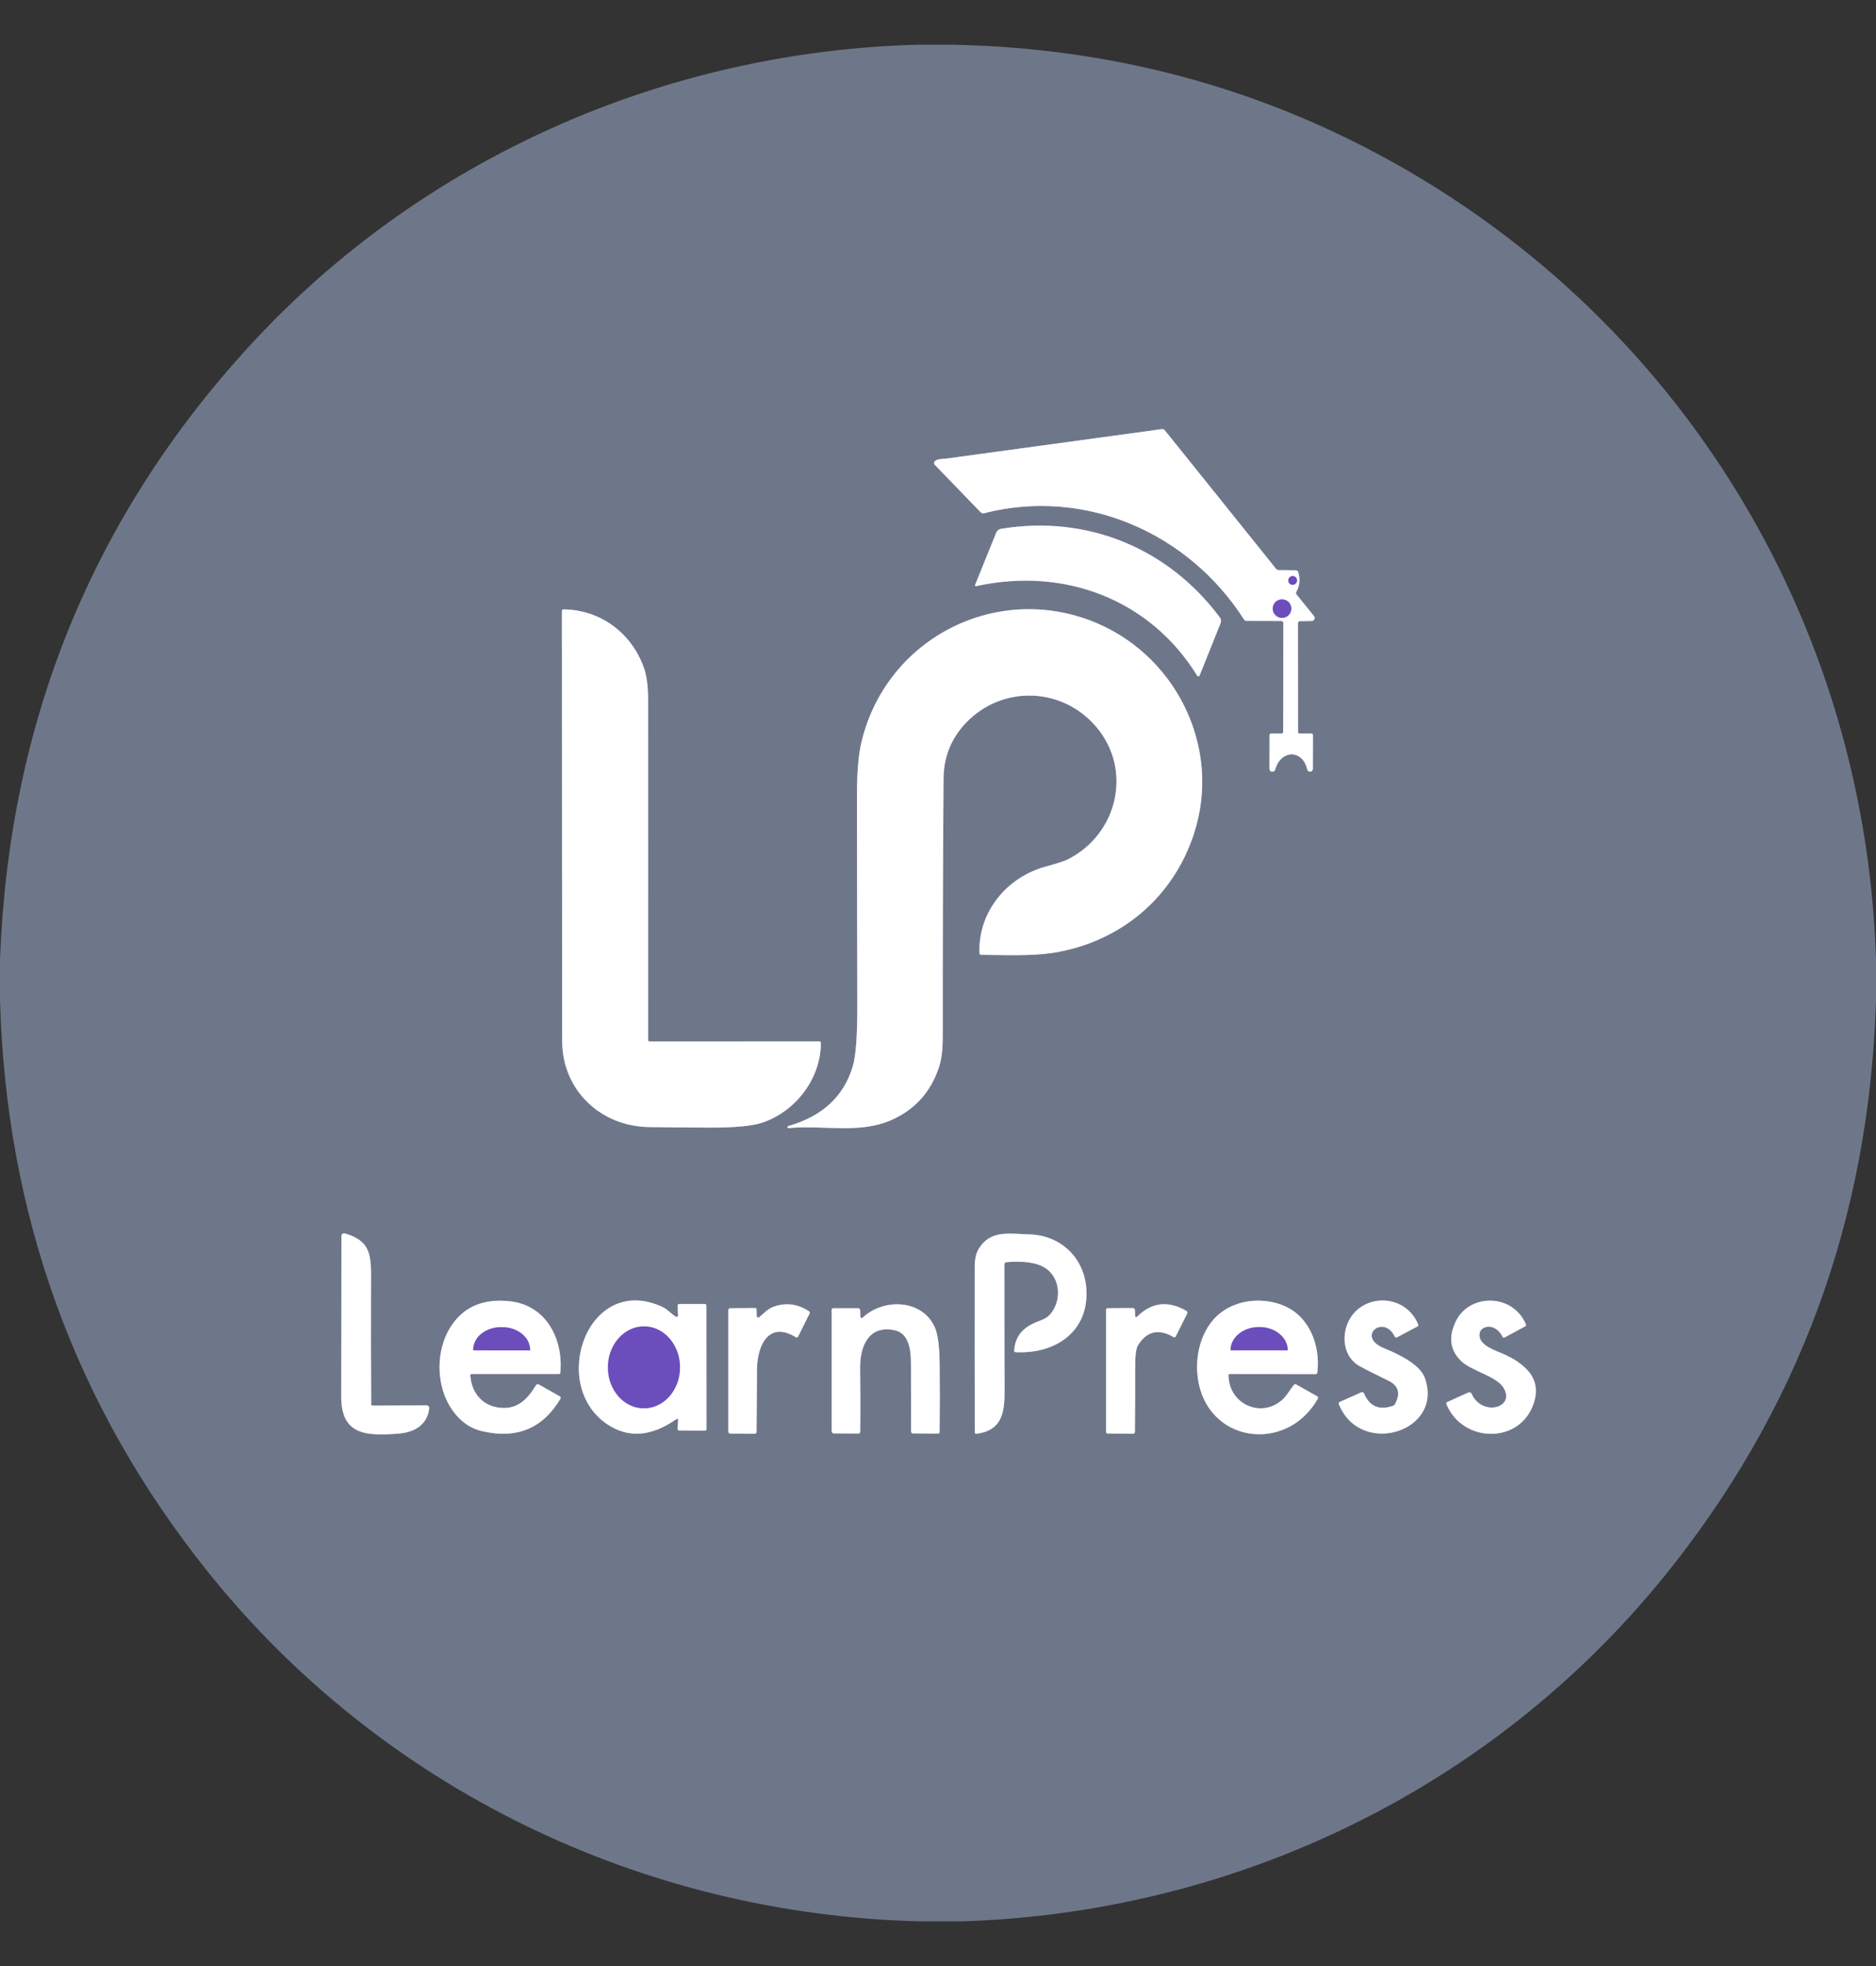 <svg width="21" height="22" viewBox="0 0 21 22" fill="none" xmlns="http://www.w3.org/2000/svg">
<rect x="0" y="0" width="21" height="22" fill="#333333" stroke="none"/>
<g clip-path="url(#clip0_1362_1104)">
<path d="M14.344 8.208L14.233 8.208C14.218 8.207 14.211 8.215 14.211 8.229L14.21 8.603C14.21 8.611 14.213 8.619 14.218 8.625C14.223 8.631 14.23 8.634 14.238 8.635C14.246 8.636 14.254 8.635 14.261 8.63C14.268 8.626 14.272 8.62 14.275 8.612C14.334 8.39 14.581 8.381 14.633 8.61C14.635 8.618 14.639 8.625 14.646 8.629C14.652 8.634 14.66 8.636 14.668 8.635C14.676 8.634 14.683 8.631 14.688 8.625C14.693 8.619 14.696 8.611 14.696 8.603L14.697 8.229C14.697 8.215 14.69 8.208 14.676 8.208L14.552 8.208C14.537 8.209 14.53 8.202 14.53 8.187L14.529 6.973C14.529 6.967 14.531 6.962 14.535 6.958C14.539 6.954 14.544 6.951 14.55 6.951L14.684 6.949C14.69 6.949 14.696 6.947 14.701 6.943C14.706 6.94 14.711 6.935 14.713 6.929C14.716 6.924 14.717 6.917 14.716 6.911C14.715 6.905 14.713 6.899 14.709 6.894L14.514 6.653C14.506 6.643 14.505 6.632 14.512 6.621C14.55 6.553 14.556 6.48 14.532 6.401C14.53 6.396 14.526 6.391 14.522 6.387C14.517 6.384 14.511 6.382 14.505 6.382L14.315 6.38C14.302 6.38 14.292 6.375 14.285 6.366L13.038 4.814C13.034 4.81 13.029 4.806 13.024 4.804C13.018 4.802 13.012 4.801 13.006 4.802C12.2 4.912 11.395 5.022 10.59 5.132C10.556 5.137 10.496 5.131 10.464 5.161C10.462 5.164 10.46 5.167 10.458 5.17C10.457 5.173 10.456 5.177 10.456 5.181C10.456 5.184 10.456 5.188 10.457 5.191C10.459 5.194 10.461 5.198 10.463 5.2L10.979 5.734C10.984 5.738 10.99 5.741 10.996 5.743C11.002 5.745 11.009 5.745 11.015 5.743C12.149 5.453 13.305 5.962 13.926 6.933C13.933 6.943 13.942 6.948 13.954 6.948L14.341 6.949C14.358 6.949 14.366 6.957 14.366 6.975L14.364 8.188C14.364 8.202 14.357 8.208 14.344 8.208Z" stroke="#B5A6DE" stroke-width="2"/>
<path d="M11.152 5.96L10.917 6.541C10.911 6.556 10.916 6.561 10.931 6.558C11.914 6.343 12.875 6.706 13.402 7.562C13.403 7.564 13.405 7.566 13.407 7.568C13.41 7.569 13.413 7.569 13.415 7.569C13.418 7.569 13.421 7.568 13.423 7.566C13.425 7.564 13.427 7.562 13.428 7.56L13.664 6.971C13.668 6.961 13.669 6.951 13.668 6.94C13.666 6.93 13.662 6.92 13.656 6.911C13.082 6.138 12.171 5.757 11.205 5.918C11.193 5.92 11.182 5.925 11.173 5.932C11.164 5.94 11.156 5.949 11.152 5.96Z" stroke="#B5A6DE" stroke-width="2"/>
<path d="M7.273 11.655C7.268 11.655 7.263 11.653 7.26 11.649C7.256 11.646 7.254 11.641 7.254 11.636C7.255 10.369 7.255 9.099 7.254 7.828C7.254 7.679 7.239 7.561 7.209 7.476C7.072 7.088 6.728 6.825 6.31 6.819C6.297 6.818 6.29 6.825 6.29 6.838C6.29 8.441 6.291 10.044 6.292 11.648C6.293 12.196 6.72 12.603 7.263 12.612C7.489 12.615 7.714 12.617 7.94 12.618C8.225 12.619 8.424 12.6 8.538 12.561C8.905 12.435 9.187 12.074 9.189 11.672C9.189 11.66 9.183 11.654 9.17 11.654L7.273 11.655Z" stroke="#B5A6DE" stroke-width="2"/>
<path d="M8.828 12.624C9.214 12.585 9.615 12.694 9.981 12.532C10.242 12.416 10.418 12.22 10.51 11.945C10.539 11.858 10.553 11.746 10.553 11.608C10.552 10.644 10.555 9.68 10.562 8.716C10.563 8.469 10.649 8.258 10.819 8.082C11.226 7.664 11.893 7.688 12.272 8.134C12.68 8.615 12.513 9.332 11.955 9.616C11.92 9.634 11.834 9.662 11.696 9.7C11.268 9.82 10.948 10.206 10.964 10.666C10.964 10.671 10.966 10.676 10.97 10.679C10.973 10.683 10.979 10.685 10.984 10.685C11.248 10.686 11.544 10.7 11.784 10.663C12.535 10.546 13.131 10.049 13.365 9.33C13.684 8.353 13.151 7.301 12.203 6.943C11.105 6.529 9.904 7.172 9.64 8.318C9.609 8.454 9.593 8.644 9.593 8.89C9.593 9.672 9.595 10.454 9.597 11.236C9.598 11.582 9.581 11.814 9.546 11.932C9.446 12.269 9.205 12.492 8.823 12.601C8.82 12.602 8.818 12.604 8.817 12.607C8.815 12.609 8.815 12.612 8.815 12.615C8.816 12.618 8.818 12.62 8.82 12.622C8.822 12.624 8.825 12.624 8.828 12.624Z" stroke="#B5A6DE" stroke-width="2"/>
<path d="M11.265 14.124C11.407 14.112 11.587 14.114 11.703 14.19C11.873 14.302 11.887 14.558 11.754 14.709C11.711 14.758 11.654 14.773 11.595 14.797C11.453 14.857 11.365 14.948 11.353 15.111C11.352 15.124 11.358 15.13 11.37 15.131C11.814 15.154 12.197 14.898 12.16 14.415C12.134 14.08 11.881 13.824 11.525 13.813C11.302 13.807 11.087 13.759 10.956 13.974C10.926 14.023 10.911 14.091 10.911 14.179C10.91 14.793 10.911 15.409 10.912 16.026C10.912 16.039 10.918 16.045 10.932 16.044C11.204 16.008 11.246 15.826 11.245 15.572C11.243 15.106 11.243 14.631 11.243 14.148C11.243 14.142 11.245 14.136 11.249 14.132C11.254 14.127 11.259 14.124 11.265 14.124Z" stroke="#B5A6DE" stroke-width="2"/>
<path d="M4.155 15.71C4.152 15.263 4.151 14.816 4.153 14.368C4.155 14.068 4.167 13.891 3.861 13.802C3.856 13.8 3.851 13.8 3.847 13.801C3.842 13.802 3.838 13.804 3.834 13.807C3.83 13.809 3.827 13.813 3.825 13.817C3.823 13.822 3.822 13.826 3.822 13.831C3.821 14.427 3.82 15.027 3.82 15.632C3.82 16.064 4.11 16.069 4.461 16.042C4.639 16.028 4.778 15.947 4.804 15.767C4.808 15.74 4.796 15.726 4.768 15.726L4.175 15.729C4.162 15.729 4.155 15.723 4.155 15.71Z" stroke="#B5A6DE" stroke-width="2"/>
<path d="M5.279 15.375L6.256 15.375C6.266 15.375 6.271 15.37 6.272 15.361C6.308 14.984 6.113 14.604 5.706 14.561C5.422 14.531 5.21 14.615 5.068 14.813C4.859 15.103 4.871 15.564 5.109 15.837C5.189 15.929 5.283 15.988 5.39 16.013C5.779 16.107 6.073 15.987 6.272 15.655C6.28 15.642 6.277 15.631 6.264 15.624L6.032 15.493C6.026 15.49 6.02 15.489 6.014 15.491C6.008 15.492 6.003 15.496 6 15.501C5.91 15.647 5.808 15.761 5.627 15.755C5.415 15.748 5.278 15.599 5.265 15.39C5.264 15.38 5.269 15.375 5.279 15.375Z" stroke="#B5A6DE" stroke-width="2"/>
<path d="M7.591 15.897L7.585 15.987C7.584 16 7.59 16.007 7.603 16.007L7.89 16.009C7.902 16.009 7.908 16.002 7.908 15.99L7.907 14.61C7.907 14.598 7.901 14.592 7.889 14.592H7.605C7.591 14.592 7.584 14.599 7.585 14.613L7.59 14.72C7.591 14.722 7.59 14.725 7.589 14.728C7.587 14.731 7.585 14.733 7.583 14.734C7.58 14.736 7.577 14.737 7.574 14.737C7.571 14.736 7.568 14.736 7.566 14.734C7.516 14.704 7.469 14.65 7.422 14.628C6.583 14.232 6.135 15.496 6.8 15.939C7.034 16.095 7.289 16.076 7.567 15.883C7.584 15.871 7.592 15.876 7.591 15.897Z" stroke="#B5A6DE" stroke-width="2"/>
<path d="M13.765 15.375L14.727 15.376C14.738 15.376 14.745 15.37 14.746 15.358C14.782 15.063 14.663 14.739 14.382 14.616C14.168 14.522 13.901 14.534 13.704 14.662C13.468 14.814 13.374 15.127 13.406 15.401C13.492 16.146 14.398 16.275 14.751 15.653C14.758 15.64 14.755 15.631 14.743 15.624L14.511 15.493C14.507 15.49 14.501 15.489 14.495 15.491C14.49 15.492 14.485 15.495 14.482 15.499C14.442 15.551 14.403 15.617 14.362 15.656C14.132 15.876 13.756 15.723 13.752 15.389C13.751 15.38 13.756 15.375 13.765 15.375Z" stroke="#B5A6DE" stroke-width="2"/>
<path d="M15.498 15.089C15.173 14.96 15.486 14.7 15.612 14.954C15.613 14.957 15.615 14.959 15.617 14.961C15.619 14.963 15.622 14.964 15.625 14.965C15.627 14.966 15.63 14.966 15.633 14.966C15.636 14.966 15.639 14.965 15.641 14.963L15.867 14.843C15.876 14.838 15.879 14.831 15.875 14.822C15.757 14.526 15.383 14.469 15.173 14.676C15.009 14.838 14.997 15.16 15.218 15.286C15.264 15.312 15.372 15.367 15.542 15.45C15.655 15.505 15.68 15.592 15.617 15.71C15.611 15.721 15.603 15.728 15.591 15.732C15.438 15.784 15.331 15.738 15.269 15.594C15.262 15.579 15.252 15.574 15.237 15.581L14.999 15.687C14.986 15.693 14.983 15.702 14.988 15.715C15.232 16.314 16.172 16.017 15.947 15.413C15.891 15.263 15.637 15.145 15.498 15.089Z" stroke="#B5A6DE" stroke-width="2"/>
<path d="M16.829 15.151C16.743 15.113 16.557 15.056 16.561 14.937C16.563 14.901 16.577 14.876 16.606 14.861C16.691 14.815 16.781 14.879 16.818 14.957C16.819 14.959 16.82 14.961 16.822 14.963C16.824 14.965 16.826 14.966 16.828 14.967C16.831 14.967 16.833 14.968 16.836 14.968C16.838 14.967 16.841 14.967 16.843 14.966L17.073 14.842C17.082 14.837 17.084 14.83 17.081 14.82C16.935 14.471 16.445 14.471 16.294 14.789C16.212 14.961 16.231 15.107 16.352 15.226C16.472 15.345 16.753 15.396 16.833 15.533C16.964 15.759 16.585 15.853 16.473 15.596C16.471 15.593 16.469 15.59 16.466 15.588C16.464 15.585 16.461 15.583 16.458 15.582C16.454 15.581 16.451 15.58 16.447 15.58C16.444 15.58 16.44 15.581 16.437 15.582L16.202 15.688C16.191 15.693 16.187 15.702 16.192 15.714C16.373 16.151 17.018 16.163 17.168 15.701C17.262 15.416 17.062 15.255 16.829 15.151Z" stroke="#B5A6DE" stroke-width="2"/>
<path d="M8.471 14.727L8.469 14.655C8.469 14.643 8.463 14.637 8.45 14.637L8.176 14.639C8.16 14.639 8.153 14.647 8.153 14.663V16.018C8.153 16.034 8.161 16.042 8.177 16.042L8.45 16.044C8.452 16.044 8.455 16.043 8.457 16.042C8.46 16.041 8.462 16.04 8.464 16.038C8.465 16.036 8.467 16.034 8.468 16.031C8.469 16.029 8.469 16.026 8.469 16.024C8.47 15.791 8.472 15.558 8.474 15.322C8.476 15.064 8.599 14.775 8.908 14.963C8.919 14.97 8.928 14.967 8.934 14.956L9.062 14.699C9.068 14.688 9.065 14.679 9.055 14.673C8.927 14.589 8.793 14.573 8.653 14.625C8.593 14.648 8.55 14.698 8.497 14.74C8.495 14.742 8.492 14.743 8.489 14.743C8.486 14.743 8.483 14.743 8.481 14.742C8.478 14.74 8.476 14.738 8.474 14.736C8.472 14.733 8.472 14.73 8.471 14.727Z" stroke="#B5A6DE" stroke-width="2"/>
<path d="M9.631 14.734L9.629 14.663C9.629 14.659 9.628 14.656 9.627 14.653C9.626 14.65 9.624 14.648 9.621 14.646C9.619 14.643 9.616 14.642 9.613 14.64C9.61 14.639 9.607 14.639 9.604 14.639L9.328 14.639C9.316 14.639 9.31 14.645 9.31 14.657L9.31 16.014C9.31 16.031 9.319 16.04 9.337 16.04L9.608 16.041C9.611 16.041 9.613 16.041 9.616 16.04C9.619 16.038 9.621 16.037 9.623 16.035C9.625 16.033 9.627 16.031 9.628 16.028C9.629 16.025 9.629 16.023 9.629 16.02C9.632 15.781 9.631 15.543 9.628 15.305C9.626 15.061 9.727 14.824 10.014 14.885C10.187 14.922 10.197 15.131 10.197 15.273C10.197 15.52 10.198 15.769 10.199 16.019C10.2 16.033 10.206 16.039 10.22 16.04L10.5 16.042C10.504 16.042 10.509 16.04 10.513 16.037C10.516 16.034 10.518 16.029 10.518 16.024C10.521 15.773 10.521 15.521 10.518 15.269C10.517 15.07 10.499 14.933 10.466 14.857C10.328 14.538 9.892 14.523 9.656 14.745C9.654 14.747 9.651 14.748 9.648 14.749C9.645 14.75 9.642 14.749 9.64 14.748C9.637 14.747 9.635 14.745 9.633 14.742C9.631 14.74 9.631 14.737 9.631 14.734Z" stroke="#B5A6DE" stroke-width="2"/>
<path d="M12.706 14.727L12.704 14.66C12.704 14.654 12.701 14.648 12.697 14.644C12.693 14.64 12.687 14.637 12.681 14.637L12.399 14.639C12.387 14.639 12.381 14.645 12.381 14.657V16.022C12.381 16.027 12.383 16.032 12.387 16.036C12.39 16.039 12.395 16.041 12.4 16.041L12.682 16.044C12.697 16.044 12.704 16.037 12.704 16.022C12.707 15.789 12.707 15.556 12.707 15.322C12.706 15.18 12.716 15.091 12.737 15.057C12.835 14.896 12.968 14.864 13.135 14.961C13.147 14.968 13.156 14.965 13.162 14.953L13.289 14.699C13.295 14.686 13.292 14.676 13.279 14.668C13.074 14.551 12.89 14.573 12.727 14.735C12.726 14.737 12.723 14.738 12.721 14.739C12.719 14.739 12.716 14.739 12.714 14.738C12.712 14.737 12.71 14.736 12.708 14.734C12.707 14.732 12.706 14.729 12.706 14.727Z" stroke="#B5A6DE" stroke-width="2"/>
<path d="M14.519 6.495C14.519 6.482 14.514 6.47 14.505 6.461C14.496 6.451 14.483 6.446 14.47 6.446C14.457 6.446 14.445 6.451 14.436 6.461C14.427 6.47 14.421 6.482 14.421 6.495C14.421 6.508 14.427 6.521 14.436 6.53C14.445 6.539 14.457 6.544 14.47 6.544C14.483 6.544 14.496 6.539 14.505 6.53C14.514 6.521 14.519 6.508 14.519 6.495Z" stroke="#B5A6DE" stroke-width="2"/>
<path d="M14.455 6.81C14.455 6.783 14.444 6.756 14.425 6.737C14.405 6.717 14.379 6.707 14.351 6.707C14.323 6.707 14.297 6.717 14.277 6.737C14.258 6.756 14.247 6.783 14.247 6.81C14.247 6.838 14.258 6.864 14.277 6.884C14.297 6.903 14.323 6.914 14.351 6.914C14.379 6.914 14.405 6.903 14.425 6.884C14.444 6.864 14.455 6.838 14.455 6.81Z" stroke="#B5A6DE" stroke-width="2"/>
<path d="M5.301 15.11L5.929 15.111C5.93 15.111 5.931 15.111 5.932 15.11C5.933 15.109 5.933 15.108 5.933 15.107V15.105C5.934 15.038 5.901 14.973 5.843 14.926C5.784 14.878 5.705 14.851 5.622 14.851H5.609C5.568 14.851 5.527 14.857 5.49 14.87C5.452 14.883 5.417 14.901 5.388 14.925C5.359 14.948 5.336 14.976 5.32 15.007C5.305 15.038 5.296 15.071 5.296 15.104V15.105C5.296 15.107 5.297 15.108 5.298 15.108C5.298 15.109 5.299 15.11 5.301 15.11Z" stroke="#B5A6DE" stroke-width="2"/>
<path d="M7.206 15.759C7.313 15.76 7.416 15.712 7.492 15.627C7.568 15.541 7.611 15.425 7.612 15.303C7.612 15.181 7.571 15.065 7.495 14.978C7.42 14.892 7.318 14.843 7.211 14.842C7.104 14.842 7.001 14.889 6.925 14.975C6.848 15.061 6.805 15.177 6.805 15.299C6.804 15.42 6.846 15.537 6.921 15.623C6.996 15.71 7.099 15.759 7.206 15.759Z" stroke="#B5A6DE" stroke-width="2"/>
<path d="M13.776 15.11H14.414C14.414 15.11 14.414 15.11 14.414 15.11C14.414 15.11 14.414 15.11 14.414 15.109V15.107C14.414 15.039 14.381 14.974 14.322 14.926C14.263 14.877 14.183 14.85 14.099 14.85H14.09C14.007 14.85 13.927 14.877 13.867 14.926C13.808 14.974 13.775 15.039 13.775 15.107V15.109C13.775 15.11 13.775 15.11 13.775 15.11C13.775 15.11 13.776 15.11 13.776 15.11Z" stroke="#B5A6DE" stroke-width="2"/>
<path d="M10.295 0.5H10.641C12.177 0.528 13.612 0.856 14.948 1.485C18.561 3.187 20.877 6.736 21 10.742V11.184C20.929 13.626 20.138 15.779 18.626 17.644C16.695 20.023 13.82 21.404 10.767 21.5H10.3C7.18 21.423 4.267 20.007 2.331 17.594C0.842 15.737 0.065 13.598 0 11.18V10.737C0.1 8.081 1.031 5.792 2.793 3.871C4.717 1.774 7.443 0.57 10.295 0.5ZM14.344 8.208L14.233 8.208C14.218 8.207 14.211 8.215 14.211 8.229L14.21 8.603C14.21 8.611 14.213 8.619 14.218 8.625C14.223 8.631 14.231 8.634 14.239 8.635C14.246 8.636 14.254 8.635 14.261 8.63C14.268 8.626 14.273 8.62 14.275 8.612C14.334 8.39 14.581 8.381 14.633 8.61C14.635 8.618 14.639 8.625 14.646 8.629C14.652 8.634 14.66 8.636 14.668 8.635C14.676 8.634 14.683 8.631 14.688 8.625C14.693 8.619 14.696 8.611 14.696 8.603L14.697 8.229C14.697 8.215 14.69 8.208 14.676 8.208L14.552 8.208C14.537 8.209 14.53 8.202 14.53 8.187L14.529 6.973C14.529 6.967 14.531 6.962 14.535 6.958C14.539 6.954 14.544 6.951 14.55 6.951L14.684 6.949C14.69 6.949 14.696 6.947 14.701 6.943C14.707 6.94 14.711 6.935 14.713 6.929C14.716 6.924 14.717 6.917 14.716 6.911C14.716 6.905 14.713 6.899 14.709 6.894L14.514 6.653C14.506 6.643 14.505 6.632 14.512 6.621C14.55 6.553 14.557 6.48 14.532 6.401C14.53 6.396 14.527 6.391 14.522 6.387C14.517 6.384 14.511 6.382 14.505 6.382L14.315 6.38C14.302 6.38 14.292 6.375 14.285 6.366L13.038 4.814C13.034 4.81 13.029 4.806 13.024 4.804C13.018 4.802 13.012 4.801 13.006 4.802C12.2 4.912 11.395 5.022 10.59 5.132C10.556 5.137 10.496 5.131 10.464 5.161C10.462 5.164 10.46 5.167 10.458 5.17C10.457 5.173 10.456 5.177 10.456 5.181C10.456 5.184 10.456 5.188 10.457 5.191C10.459 5.194 10.461 5.198 10.463 5.2L10.979 5.734C10.984 5.738 10.99 5.741 10.996 5.743C11.002 5.745 11.009 5.745 11.015 5.743C12.15 5.453 13.305 5.962 13.927 6.933C13.933 6.943 13.942 6.948 13.954 6.948L14.341 6.949C14.358 6.949 14.367 6.957 14.367 6.975L14.364 8.188C14.364 8.202 14.357 8.208 14.344 8.208ZM11.152 5.96L10.917 6.541C10.911 6.556 10.916 6.561 10.931 6.558C11.914 6.343 12.875 6.706 13.402 7.562C13.403 7.564 13.405 7.566 13.407 7.568C13.41 7.569 13.413 7.569 13.415 7.569C13.418 7.569 13.421 7.568 13.423 7.566C13.425 7.564 13.427 7.562 13.428 7.559L13.664 6.971C13.668 6.961 13.669 6.951 13.668 6.94C13.666 6.93 13.662 6.92 13.656 6.911C13.082 6.138 12.171 5.757 11.205 5.918C11.193 5.92 11.182 5.925 11.173 5.932C11.164 5.94 11.156 5.949 11.152 5.96ZM7.273 11.655C7.268 11.655 7.263 11.653 7.26 11.649C7.256 11.646 7.254 11.641 7.254 11.636C7.255 10.369 7.255 9.099 7.254 7.828C7.254 7.679 7.239 7.561 7.209 7.476C7.072 7.088 6.728 6.825 6.31 6.819C6.297 6.818 6.29 6.825 6.29 6.838C6.29 8.441 6.291 10.044 6.293 11.648C6.293 12.196 6.72 12.603 7.263 12.612C7.489 12.615 7.714 12.617 7.94 12.618C8.225 12.619 8.424 12.6 8.538 12.561C8.905 12.435 9.187 12.074 9.189 11.672C9.189 11.66 9.183 11.654 9.17 11.654L7.273 11.655ZM8.828 12.624C9.214 12.585 9.615 12.694 9.981 12.532C10.242 12.416 10.418 12.22 10.51 11.945C10.539 11.858 10.553 11.746 10.553 11.608C10.552 10.644 10.555 9.68 10.562 8.716C10.563 8.469 10.649 8.258 10.82 8.082C11.226 7.664 11.893 7.688 12.272 8.134C12.68 8.615 12.513 9.332 11.955 9.616C11.92 9.634 11.834 9.662 11.696 9.7C11.268 9.82 10.948 10.206 10.964 10.666C10.964 10.671 10.966 10.676 10.97 10.679C10.974 10.683 10.979 10.685 10.984 10.685C11.248 10.686 11.544 10.7 11.784 10.663C12.535 10.546 13.131 10.049 13.365 9.33C13.684 8.353 13.151 7.301 12.203 6.943C11.105 6.529 9.904 7.172 9.64 8.318C9.609 8.454 9.593 8.644 9.593 8.889C9.593 9.672 9.595 10.454 9.597 11.236C9.598 11.582 9.581 11.814 9.546 11.932C9.446 12.269 9.205 12.492 8.823 12.601C8.82 12.602 8.818 12.604 8.817 12.607C8.815 12.609 8.815 12.612 8.815 12.615C8.816 12.618 8.818 12.62 8.82 12.622C8.822 12.624 8.825 12.624 8.828 12.624ZM11.265 14.124C11.407 14.112 11.587 14.114 11.703 14.19C11.873 14.302 11.887 14.559 11.754 14.709C11.711 14.758 11.654 14.773 11.595 14.797C11.453 14.857 11.365 14.948 11.353 15.111C11.352 15.124 11.358 15.13 11.37 15.131C11.814 15.154 12.197 14.898 12.16 14.415C12.134 14.08 11.881 13.824 11.525 13.813C11.302 13.807 11.087 13.759 10.956 13.974C10.926 14.023 10.911 14.091 10.911 14.179C10.91 14.793 10.91 15.409 10.912 16.026C10.912 16.039 10.918 16.045 10.932 16.044C11.204 16.008 11.246 15.826 11.245 15.572C11.243 15.106 11.243 14.631 11.243 14.148C11.243 14.142 11.245 14.136 11.249 14.132C11.254 14.127 11.259 14.124 11.265 14.124ZM4.155 15.71C4.152 15.263 4.151 14.816 4.153 14.368C4.155 14.068 4.167 13.891 3.861 13.802C3.856 13.8 3.852 13.8 3.847 13.801C3.842 13.802 3.838 13.804 3.834 13.807C3.83 13.809 3.827 13.813 3.825 13.817C3.823 13.822 3.822 13.826 3.822 13.831C3.821 14.427 3.82 15.027 3.82 15.632C3.82 16.064 4.11 16.069 4.461 16.042C4.639 16.028 4.779 15.947 4.804 15.767C4.808 15.74 4.796 15.726 4.768 15.726L4.175 15.73C4.162 15.73 4.155 15.723 4.155 15.71ZM5.279 15.375L6.256 15.375C6.266 15.375 6.271 15.37 6.272 15.361C6.308 14.984 6.113 14.604 5.706 14.561C5.422 14.531 5.21 14.615 5.068 14.812C4.859 15.103 4.871 15.564 5.109 15.837C5.189 15.929 5.283 15.988 5.39 16.013C5.779 16.107 6.073 15.987 6.272 15.655C6.28 15.642 6.277 15.631 6.264 15.624L6.032 15.493C6.026 15.49 6.02 15.489 6.014 15.491C6.008 15.492 6.003 15.496 6 15.501C5.91 15.647 5.808 15.761 5.627 15.755C5.415 15.748 5.278 15.599 5.265 15.39C5.264 15.38 5.269 15.375 5.279 15.375ZM7.591 15.897L7.585 15.987C7.584 16 7.59 16.007 7.603 16.007L7.89 16.009C7.902 16.009 7.908 16.002 7.908 15.99L7.907 14.61C7.907 14.598 7.901 14.592 7.889 14.592H7.605C7.591 14.592 7.585 14.599 7.585 14.613L7.59 14.719C7.591 14.722 7.59 14.725 7.589 14.728C7.587 14.73 7.585 14.733 7.583 14.734C7.58 14.736 7.577 14.736 7.574 14.736C7.571 14.736 7.568 14.736 7.566 14.734C7.516 14.704 7.469 14.65 7.422 14.628C6.583 14.232 6.136 15.496 6.8 15.939C7.034 16.095 7.289 16.076 7.567 15.883C7.584 15.871 7.592 15.876 7.591 15.897ZM13.765 15.375L14.727 15.376C14.738 15.376 14.745 15.37 14.746 15.358C14.782 15.063 14.663 14.739 14.382 14.616C14.168 14.522 13.901 14.534 13.704 14.662C13.468 14.814 13.374 15.127 13.406 15.401C13.492 16.146 14.398 16.275 14.751 15.652C14.758 15.64 14.755 15.631 14.743 15.624L14.511 15.493C14.507 15.49 14.501 15.489 14.495 15.491C14.49 15.492 14.485 15.495 14.482 15.499C14.442 15.551 14.403 15.617 14.362 15.656C14.132 15.876 13.756 15.723 13.752 15.389C13.751 15.38 13.756 15.375 13.765 15.375ZM15.498 15.089C15.174 14.96 15.486 14.7 15.612 14.954C15.613 14.957 15.615 14.959 15.617 14.961C15.619 14.963 15.622 14.964 15.625 14.965C15.627 14.966 15.63 14.966 15.633 14.966C15.636 14.966 15.639 14.965 15.641 14.963L15.867 14.843C15.876 14.838 15.879 14.831 15.875 14.822C15.757 14.526 15.384 14.469 15.174 14.676C15.009 14.838 14.997 15.16 15.218 15.286C15.264 15.312 15.372 15.367 15.543 15.45C15.655 15.505 15.68 15.592 15.617 15.71C15.611 15.721 15.603 15.728 15.591 15.732C15.439 15.784 15.331 15.738 15.269 15.594C15.263 15.579 15.252 15.574 15.237 15.581L15 15.687C14.986 15.693 14.983 15.702 14.988 15.715C15.232 16.314 16.172 16.017 15.947 15.413C15.891 15.263 15.637 15.145 15.498 15.089ZM16.829 15.151C16.743 15.113 16.557 15.056 16.561 14.937C16.563 14.901 16.578 14.876 16.606 14.861C16.691 14.815 16.782 14.879 16.818 14.957C16.819 14.959 16.82 14.961 16.822 14.963C16.824 14.965 16.826 14.966 16.829 14.967C16.831 14.967 16.834 14.968 16.836 14.968C16.838 14.967 16.841 14.967 16.843 14.966L17.073 14.842C17.082 14.837 17.084 14.83 17.081 14.82C16.935 14.471 16.445 14.471 16.295 14.789C16.212 14.961 16.232 15.107 16.352 15.226C16.472 15.345 16.753 15.396 16.833 15.533C16.964 15.759 16.585 15.853 16.473 15.596C16.471 15.593 16.469 15.59 16.467 15.588C16.464 15.585 16.461 15.583 16.458 15.582C16.454 15.581 16.451 15.58 16.447 15.58C16.444 15.58 16.44 15.581 16.437 15.582L16.203 15.688C16.191 15.693 16.187 15.702 16.192 15.714C16.373 16.151 17.018 16.164 17.169 15.701C17.262 15.416 17.062 15.255 16.829 15.151ZM8.471 14.727L8.469 14.655C8.469 14.643 8.463 14.637 8.45 14.637L8.176 14.639C8.16 14.639 8.153 14.647 8.153 14.663V16.018C8.153 16.034 8.161 16.042 8.177 16.042L8.45 16.044C8.452 16.044 8.455 16.043 8.457 16.042C8.46 16.041 8.462 16.04 8.464 16.038C8.465 16.036 8.467 16.034 8.468 16.031C8.469 16.029 8.469 16.026 8.469 16.024C8.47 15.791 8.472 15.558 8.474 15.322C8.476 15.064 8.599 14.775 8.908 14.963C8.919 14.97 8.928 14.967 8.934 14.956L9.062 14.699C9.068 14.688 9.065 14.679 9.055 14.672C8.927 14.589 8.793 14.573 8.653 14.625C8.592 14.648 8.55 14.698 8.497 14.74C8.495 14.742 8.492 14.743 8.489 14.743C8.486 14.743 8.483 14.743 8.481 14.742C8.478 14.74 8.476 14.738 8.474 14.736C8.472 14.733 8.471 14.73 8.471 14.727ZM9.631 14.734L9.629 14.663C9.629 14.659 9.628 14.656 9.627 14.653C9.626 14.65 9.624 14.648 9.621 14.646C9.619 14.643 9.616 14.642 9.613 14.64C9.61 14.639 9.607 14.639 9.604 14.639L9.328 14.639C9.316 14.639 9.31 14.645 9.31 14.657L9.31 16.014C9.31 16.031 9.319 16.04 9.337 16.04L9.608 16.041C9.611 16.041 9.613 16.041 9.616 16.04C9.619 16.038 9.621 16.037 9.623 16.035C9.625 16.033 9.627 16.031 9.628 16.028C9.629 16.025 9.63 16.023 9.63 16.02C9.632 15.781 9.632 15.543 9.629 15.305C9.626 15.061 9.728 14.824 10.014 14.885C10.187 14.922 10.198 15.131 10.198 15.273C10.197 15.52 10.198 15.769 10.199 16.019C10.2 16.033 10.206 16.039 10.22 16.04L10.5 16.042C10.505 16.042 10.509 16.04 10.513 16.037C10.516 16.034 10.518 16.029 10.518 16.024C10.521 15.773 10.521 15.521 10.519 15.269C10.517 15.07 10.499 14.933 10.466 14.857C10.329 14.538 9.892 14.523 9.656 14.745C9.654 14.747 9.651 14.748 9.648 14.749C9.646 14.75 9.643 14.749 9.64 14.748C9.637 14.747 9.635 14.745 9.633 14.742C9.631 14.74 9.631 14.737 9.631 14.734ZM12.706 14.727L12.704 14.66C12.704 14.654 12.702 14.648 12.697 14.644C12.693 14.64 12.687 14.637 12.681 14.637L12.399 14.639C12.387 14.639 12.381 14.645 12.381 14.657V16.022C12.381 16.027 12.383 16.032 12.387 16.036C12.39 16.039 12.395 16.041 12.4 16.041L12.682 16.044C12.697 16.044 12.704 16.037 12.704 16.022C12.707 15.789 12.707 15.556 12.707 15.322C12.706 15.18 12.716 15.091 12.737 15.057C12.835 14.896 12.968 14.864 13.135 14.961C13.147 14.968 13.156 14.965 13.162 14.953L13.289 14.699C13.295 14.686 13.292 14.676 13.279 14.668C13.074 14.551 12.89 14.573 12.727 14.735C12.726 14.737 12.723 14.738 12.721 14.739C12.719 14.739 12.716 14.739 12.714 14.738C12.712 14.737 12.71 14.736 12.709 14.734C12.707 14.732 12.706 14.729 12.706 14.727Z" fill="#6E778A"/>
<path d="M14.364 8.188L14.366 6.975C14.366 6.957 14.358 6.949 14.341 6.949L13.954 6.948C13.942 6.948 13.933 6.943 13.926 6.933C13.305 5.962 12.149 5.453 11.015 5.743C11.009 5.745 11.002 5.745 10.996 5.743C10.99 5.741 10.984 5.738 10.979 5.734L10.463 5.2C10.461 5.198 10.459 5.194 10.457 5.191C10.456 5.188 10.456 5.184 10.456 5.181C10.456 5.177 10.457 5.173 10.458 5.17C10.46 5.167 10.462 5.164 10.464 5.161C10.496 5.131 10.556 5.137 10.59 5.132C11.395 5.022 12.2 4.912 13.006 4.802C13.012 4.801 13.018 4.802 13.024 4.804C13.029 4.806 13.034 4.81 13.038 4.814L14.285 6.366C14.292 6.375 14.302 6.38 14.315 6.38L14.505 6.382C14.511 6.382 14.517 6.384 14.522 6.387C14.526 6.391 14.53 6.396 14.532 6.401C14.556 6.48 14.55 6.553 14.512 6.621C14.505 6.632 14.506 6.643 14.514 6.653L14.709 6.894C14.713 6.899 14.715 6.905 14.716 6.911C14.717 6.917 14.716 6.924 14.713 6.929C14.711 6.935 14.706 6.94 14.701 6.943C14.696 6.947 14.69 6.949 14.684 6.949L14.55 6.951C14.544 6.951 14.539 6.954 14.535 6.958C14.531 6.962 14.529 6.967 14.529 6.973L14.53 8.187C14.53 8.202 14.537 8.209 14.552 8.208L14.676 8.208C14.69 8.208 14.697 8.215 14.697 8.229L14.696 8.603C14.696 8.611 14.693 8.619 14.688 8.625C14.683 8.631 14.676 8.634 14.668 8.635C14.66 8.636 14.652 8.634 14.646 8.629C14.639 8.625 14.635 8.618 14.633 8.61C14.581 8.381 14.334 8.39 14.275 8.612C14.272 8.62 14.268 8.626 14.261 8.63C14.254 8.635 14.246 8.636 14.238 8.635C14.23 8.634 14.223 8.631 14.218 8.625C14.213 8.619 14.21 8.611 14.21 8.603L14.211 8.229C14.211 8.215 14.218 8.207 14.233 8.208L14.344 8.208C14.357 8.208 14.364 8.202 14.364 8.188ZM14.519 6.495C14.519 6.482 14.514 6.47 14.505 6.461C14.496 6.451 14.483 6.446 14.47 6.446C14.457 6.446 14.445 6.451 14.436 6.461C14.427 6.47 14.421 6.482 14.421 6.495C14.421 6.508 14.427 6.521 14.436 6.53C14.445 6.539 14.457 6.544 14.47 6.544C14.483 6.544 14.496 6.539 14.505 6.53C14.514 6.521 14.519 6.508 14.519 6.495ZM14.455 6.811C14.455 6.783 14.444 6.756 14.425 6.737C14.405 6.718 14.379 6.707 14.351 6.707C14.323 6.707 14.297 6.718 14.277 6.737C14.258 6.756 14.247 6.783 14.247 6.811C14.247 6.838 14.258 6.865 14.277 6.884C14.297 6.904 14.323 6.914 14.351 6.914C14.379 6.914 14.405 6.904 14.425 6.884C14.444 6.865 14.455 6.838 14.455 6.811Z" fill="white"/>
<path d="M10.917 6.541L11.152 5.96C11.156 5.949 11.164 5.94 11.173 5.932C11.182 5.925 11.193 5.92 11.205 5.918C12.171 5.757 13.082 6.138 13.656 6.911C13.662 6.92 13.666 6.93 13.668 6.94C13.669 6.951 13.668 6.961 13.664 6.971L13.428 7.56C13.427 7.562 13.425 7.564 13.423 7.566C13.421 7.568 13.418 7.569 13.415 7.569C13.413 7.569 13.41 7.569 13.407 7.568C13.405 7.566 13.403 7.564 13.402 7.562C12.875 6.706 11.914 6.343 10.931 6.558C10.916 6.561 10.911 6.556 10.917 6.541Z" fill="white"/>
<path d="M14.47 6.544C14.497 6.544 14.519 6.522 14.519 6.495C14.519 6.468 14.497 6.446 14.47 6.446C14.443 6.446 14.421 6.468 14.421 6.495C14.421 6.522 14.443 6.544 14.47 6.544Z" fill="#6B4DBC"/>
<path d="M14.351 6.914C14.408 6.914 14.455 6.868 14.455 6.81C14.455 6.753 14.408 6.707 14.351 6.707C14.294 6.707 14.247 6.753 14.247 6.81C14.247 6.868 14.294 6.914 14.351 6.914Z" fill="#6B4DBC"/>
<path d="M7.273 11.655L9.17 11.654C9.183 11.654 9.189 11.66 9.189 11.672C9.187 12.074 8.905 12.435 8.538 12.561C8.424 12.6 8.225 12.619 7.94 12.618C7.715 12.617 7.489 12.615 7.263 12.612C6.72 12.603 6.293 12.196 6.293 11.648C6.291 10.044 6.291 8.441 6.29 6.838C6.29 6.825 6.297 6.818 6.31 6.819C6.728 6.825 7.072 7.088 7.209 7.476C7.239 7.561 7.255 7.679 7.255 7.828C7.255 9.099 7.255 10.369 7.255 11.636C7.255 11.641 7.256 11.646 7.26 11.649C7.263 11.653 7.268 11.655 7.273 11.655Z" fill="white"/>
<path d="M9.981 12.532C9.615 12.694 9.214 12.585 8.828 12.624C8.825 12.624 8.822 12.624 8.82 12.622C8.818 12.62 8.816 12.617 8.815 12.615C8.815 12.612 8.815 12.609 8.817 12.607C8.818 12.604 8.82 12.602 8.823 12.601C9.205 12.492 9.446 12.269 9.546 11.932C9.581 11.814 9.598 11.582 9.597 11.236C9.595 10.454 9.593 9.672 9.593 8.889C9.593 8.644 9.609 8.454 9.64 8.318C9.904 7.172 11.105 6.529 12.203 6.943C13.151 7.301 13.684 8.353 13.365 9.33C13.131 10.049 12.535 10.546 11.784 10.663C11.544 10.7 11.248 10.686 10.984 10.685C10.979 10.685 10.973 10.683 10.97 10.679C10.966 10.676 10.964 10.671 10.964 10.666C10.948 10.206 11.268 9.82 11.696 9.7C11.834 9.662 11.92 9.634 11.955 9.616C12.513 9.332 12.68 8.615 12.272 8.134C11.893 7.688 11.226 7.664 10.819 8.082C10.649 8.258 10.563 8.469 10.562 8.716C10.555 9.68 10.552 10.644 10.553 11.608C10.553 11.746 10.539 11.858 10.51 11.945C10.418 12.22 10.242 12.416 9.981 12.532Z" fill="white"/>
<path d="M11.265 14.124C11.259 14.124 11.254 14.127 11.249 14.132C11.245 14.136 11.243 14.142 11.243 14.148C11.243 14.631 11.243 15.106 11.245 15.572C11.246 15.826 11.204 16.008 10.932 16.044C10.918 16.045 10.912 16.039 10.912 16.026C10.911 15.409 10.91 14.793 10.911 14.179C10.911 14.091 10.926 14.023 10.956 13.974C11.087 13.759 11.302 13.807 11.525 13.813C11.881 13.824 12.134 14.08 12.16 14.415C12.197 14.898 11.814 15.154 11.37 15.131C11.358 15.13 11.352 15.124 11.353 15.111C11.365 14.948 11.453 14.857 11.595 14.797C11.654 14.773 11.711 14.758 11.754 14.709C11.887 14.558 11.873 14.302 11.703 14.19C11.587 14.114 11.407 14.112 11.265 14.124Z" fill="white"/>
<path d="M4.175 15.729L4.768 15.726C4.796 15.726 4.808 15.74 4.804 15.767C4.778 15.947 4.639 16.028 4.461 16.042C4.11 16.069 3.82 16.064 3.82 15.632C3.82 15.027 3.821 14.427 3.822 13.831C3.822 13.826 3.823 13.822 3.825 13.817C3.827 13.813 3.83 13.809 3.834 13.807C3.838 13.804 3.842 13.802 3.847 13.801C3.851 13.8 3.856 13.8 3.861 13.802C4.167 13.891 4.155 14.068 4.153 14.368C4.151 14.816 4.152 15.263 4.155 15.71C4.155 15.723 4.162 15.729 4.175 15.729Z" fill="white"/>
<path d="M5.265 15.39C5.278 15.599 5.415 15.748 5.627 15.755C5.808 15.761 5.91 15.647 6 15.501C6.003 15.496 6.008 15.492 6.014 15.491C6.02 15.489 6.026 15.49 6.032 15.493L6.264 15.624C6.277 15.631 6.28 15.642 6.272 15.655C6.073 15.987 5.779 16.107 5.39 16.013C5.283 15.988 5.189 15.929 5.109 15.837C4.871 15.564 4.859 15.103 5.068 14.813C5.21 14.615 5.422 14.531 5.706 14.561C6.113 14.604 6.308 14.984 6.272 15.361C6.271 15.37 6.266 15.375 6.256 15.375L5.279 15.375C5.269 15.375 5.264 15.38 5.265 15.39ZM5.301 15.11L5.929 15.111C5.93 15.111 5.931 15.111 5.932 15.11C5.933 15.109 5.934 15.108 5.934 15.107V15.105C5.934 15.038 5.901 14.973 5.843 14.926C5.784 14.878 5.705 14.851 5.622 14.851H5.609C5.568 14.851 5.528 14.857 5.49 14.87C5.452 14.883 5.417 14.901 5.388 14.925C5.359 14.948 5.336 14.976 5.321 15.007C5.305 15.038 5.297 15.071 5.297 15.104V15.105C5.297 15.107 5.297 15.108 5.298 15.108C5.299 15.109 5.3 15.11 5.301 15.11Z" fill="white"/>
<path d="M7.591 15.897C7.592 15.876 7.584 15.871 7.567 15.883C7.289 16.076 7.034 16.095 6.8 15.939C6.135 15.496 6.583 14.232 7.422 14.628C7.469 14.65 7.516 14.704 7.566 14.734C7.568 14.736 7.571 14.736 7.574 14.737C7.577 14.737 7.58 14.736 7.583 14.734C7.585 14.733 7.587 14.731 7.589 14.728C7.59 14.725 7.591 14.722 7.59 14.72L7.585 14.613C7.584 14.599 7.591 14.592 7.605 14.592H7.889C7.901 14.592 7.907 14.598 7.907 14.61L7.908 15.99C7.908 16.002 7.902 16.009 7.89 16.009L7.603 16.007C7.59 16.007 7.584 16 7.585 15.987L7.591 15.897ZM7.206 15.759C7.313 15.76 7.416 15.712 7.492 15.627C7.568 15.541 7.611 15.425 7.612 15.303C7.612 15.181 7.57 15.065 7.495 14.978C7.42 14.892 7.318 14.843 7.211 14.842C7.104 14.842 7.001 14.889 6.924 14.975C6.848 15.061 6.805 15.177 6.805 15.299C6.804 15.42 6.846 15.537 6.921 15.623C6.996 15.71 7.099 15.759 7.206 15.759Z" fill="white"/>
<path d="M13.752 15.389C13.756 15.723 14.132 15.876 14.362 15.656C14.403 15.617 14.442 15.551 14.482 15.499C14.485 15.495 14.49 15.492 14.495 15.491C14.501 15.489 14.507 15.49 14.511 15.493L14.743 15.624C14.755 15.631 14.758 15.64 14.751 15.653C14.398 16.275 13.492 16.146 13.406 15.401C13.374 15.127 13.468 14.814 13.704 14.662C13.901 14.534 14.168 14.522 14.382 14.616C14.663 14.739 14.782 15.063 14.746 15.358C14.745 15.37 14.738 15.376 14.727 15.376L13.765 15.375C13.756 15.375 13.751 15.38 13.752 15.389ZM13.776 15.11H14.414C14.414 15.11 14.414 15.11 14.414 15.11C14.414 15.11 14.414 15.11 14.414 15.109V15.107C14.414 15.039 14.381 14.974 14.322 14.926C14.263 14.877 14.183 14.85 14.099 14.85H14.09C14.007 14.85 13.927 14.877 13.867 14.926C13.809 14.974 13.775 15.039 13.775 15.107V15.109C13.775 15.11 13.775 15.11 13.775 15.11C13.776 15.11 13.776 15.11 13.776 15.11Z" fill="white"/>
<path d="M15.612 14.954C15.486 14.7 15.173 14.96 15.498 15.089C15.637 15.145 15.891 15.263 15.947 15.413C16.172 16.017 15.232 16.314 14.988 15.715C14.983 15.702 14.986 15.693 14.999 15.687L15.237 15.581C15.252 15.574 15.262 15.579 15.269 15.594C15.331 15.738 15.438 15.784 15.591 15.732C15.603 15.728 15.611 15.721 15.617 15.71C15.68 15.592 15.655 15.505 15.542 15.45C15.372 15.367 15.264 15.312 15.218 15.286C14.997 15.16 15.009 14.838 15.173 14.676C15.383 14.469 15.757 14.526 15.875 14.822C15.879 14.831 15.876 14.838 15.867 14.843L15.641 14.963C15.639 14.965 15.636 14.966 15.633 14.966C15.63 14.966 15.627 14.966 15.625 14.965C15.622 14.964 15.619 14.963 15.617 14.961C15.615 14.959 15.613 14.957 15.612 14.954Z" fill="white"/>
<path d="M16.829 15.151C17.062 15.255 17.262 15.416 17.169 15.701C17.018 16.163 16.373 16.151 16.192 15.714C16.187 15.702 16.191 15.693 16.203 15.688L16.437 15.582C16.44 15.581 16.444 15.58 16.447 15.58C16.451 15.58 16.454 15.581 16.458 15.582C16.461 15.583 16.464 15.585 16.467 15.588C16.469 15.59 16.471 15.593 16.473 15.596C16.586 15.853 16.964 15.759 16.833 15.533C16.754 15.396 16.472 15.345 16.352 15.226C16.232 15.107 16.213 14.961 16.295 14.789C16.445 14.471 16.935 14.471 17.081 14.82C17.084 14.83 17.082 14.837 17.073 14.842L16.843 14.966C16.841 14.967 16.839 14.967 16.836 14.968C16.834 14.968 16.831 14.967 16.829 14.967C16.826 14.966 16.824 14.965 16.822 14.963C16.82 14.961 16.819 14.959 16.818 14.957C16.782 14.879 16.691 14.815 16.606 14.861C16.578 14.876 16.563 14.901 16.561 14.937C16.557 15.056 16.743 15.113 16.829 15.151Z" fill="white"/>
<path d="M8.497 14.74C8.55 14.698 8.593 14.648 8.653 14.625C8.793 14.573 8.927 14.589 9.055 14.673C9.065 14.679 9.068 14.688 9.062 14.699L8.934 14.956C8.928 14.967 8.919 14.97 8.908 14.963C8.599 14.775 8.476 15.064 8.474 15.322C8.472 15.558 8.47 15.791 8.469 16.024C8.469 16.026 8.469 16.029 8.468 16.031C8.467 16.034 8.465 16.036 8.464 16.038C8.462 16.04 8.46 16.041 8.457 16.042C8.455 16.043 8.452 16.044 8.45 16.044L8.177 16.042C8.161 16.042 8.153 16.034 8.153 16.018V14.663C8.153 14.647 8.16 14.639 8.176 14.639L8.45 14.637C8.463 14.637 8.469 14.643 8.469 14.655L8.471 14.727C8.472 14.73 8.472 14.733 8.474 14.736C8.476 14.738 8.478 14.74 8.481 14.742C8.483 14.743 8.486 14.743 8.489 14.743C8.492 14.743 8.495 14.742 8.497 14.74Z" fill="white"/>
<path d="M9.631 14.734C9.631 14.737 9.631 14.74 9.633 14.742C9.635 14.745 9.637 14.747 9.64 14.748C9.642 14.749 9.645 14.75 9.648 14.749C9.651 14.748 9.654 14.747 9.656 14.745C9.892 14.523 10.328 14.538 10.466 14.857C10.499 14.933 10.517 15.07 10.518 15.269C10.521 15.521 10.521 15.773 10.518 16.024C10.518 16.029 10.516 16.034 10.513 16.037C10.509 16.04 10.504 16.042 10.5 16.042L10.22 16.04C10.206 16.039 10.2 16.033 10.199 16.019C10.198 15.769 10.197 15.52 10.197 15.273C10.197 15.131 10.187 14.922 10.014 14.885C9.727 14.824 9.626 15.061 9.628 15.305C9.631 15.543 9.632 15.781 9.629 16.02C9.629 16.023 9.629 16.025 9.628 16.028C9.627 16.031 9.625 16.033 9.623 16.035C9.621 16.037 9.619 16.038 9.616 16.04C9.613 16.041 9.611 16.041 9.608 16.041L9.337 16.04C9.319 16.04 9.31 16.031 9.31 16.014L9.31 14.657C9.31 14.645 9.316 14.639 9.328 14.639L9.604 14.639C9.607 14.639 9.61 14.639 9.613 14.64C9.616 14.642 9.619 14.643 9.621 14.646C9.624 14.648 9.626 14.65 9.627 14.653C9.628 14.656 9.629 14.659 9.629 14.663L9.631 14.734Z" fill="white"/>
<path d="M12.707 14.727C12.707 14.729 12.707 14.732 12.709 14.734C12.71 14.736 12.712 14.737 12.714 14.738C12.716 14.739 12.719 14.739 12.721 14.739C12.724 14.738 12.726 14.737 12.727 14.735C12.89 14.573 13.074 14.551 13.279 14.668C13.292 14.676 13.295 14.686 13.289 14.699L13.162 14.953C13.156 14.965 13.147 14.968 13.135 14.961C12.968 14.864 12.835 14.896 12.737 15.057C12.716 15.091 12.706 15.18 12.707 15.322C12.707 15.556 12.707 15.789 12.704 16.022C12.704 16.037 12.697 16.044 12.682 16.044L12.401 16.041C12.396 16.041 12.391 16.039 12.387 16.036C12.383 16.032 12.381 16.027 12.381 16.022V14.657C12.381 14.645 12.387 14.639 12.399 14.639L12.681 14.637C12.687 14.637 12.693 14.64 12.697 14.644C12.702 14.648 12.704 14.654 12.704 14.66L12.707 14.727Z" fill="white"/>
<path d="M5.301 15.11C5.3 15.11 5.299 15.109 5.298 15.108C5.297 15.108 5.297 15.107 5.297 15.105V15.104C5.297 15.071 5.305 15.038 5.321 15.007C5.336 14.976 5.359 14.948 5.388 14.925C5.417 14.901 5.452 14.883 5.49 14.87C5.528 14.857 5.568 14.851 5.609 14.851H5.622C5.705 14.851 5.784 14.878 5.843 14.926C5.901 14.973 5.934 15.038 5.934 15.105V15.107C5.934 15.108 5.933 15.109 5.932 15.11C5.932 15.111 5.931 15.111 5.929 15.111L5.301 15.11Z" fill="#6B4DBC"/>
<path d="M6.805 15.299C6.803 15.552 6.983 15.758 7.206 15.759C7.429 15.761 7.611 15.556 7.612 15.303C7.613 15.05 7.434 14.844 7.211 14.842C6.988 14.841 6.806 15.046 6.805 15.299Z" fill="#6B4DBC"/>
<path d="M13.776 15.11C13.776 15.11 13.776 15.11 13.776 15.11C13.775 15.11 13.775 15.11 13.775 15.109V15.107C13.775 15.039 13.809 14.974 13.868 14.926C13.927 14.877 14.007 14.85 14.09 14.85H14.1C14.183 14.85 14.263 14.877 14.322 14.926C14.381 14.974 14.415 15.039 14.415 15.107V15.109C14.415 15.11 14.414 15.11 14.414 15.11C14.414 15.11 14.414 15.11 14.414 15.11H13.776Z" fill="#6B4DBC"/>
</g>
<defs>
<clipPath id="clip0_1362_1104">
<rect width="21" height="21" fill="white" transform="translate(0 0.5)"/>
</clipPath>
</defs>
</svg>

